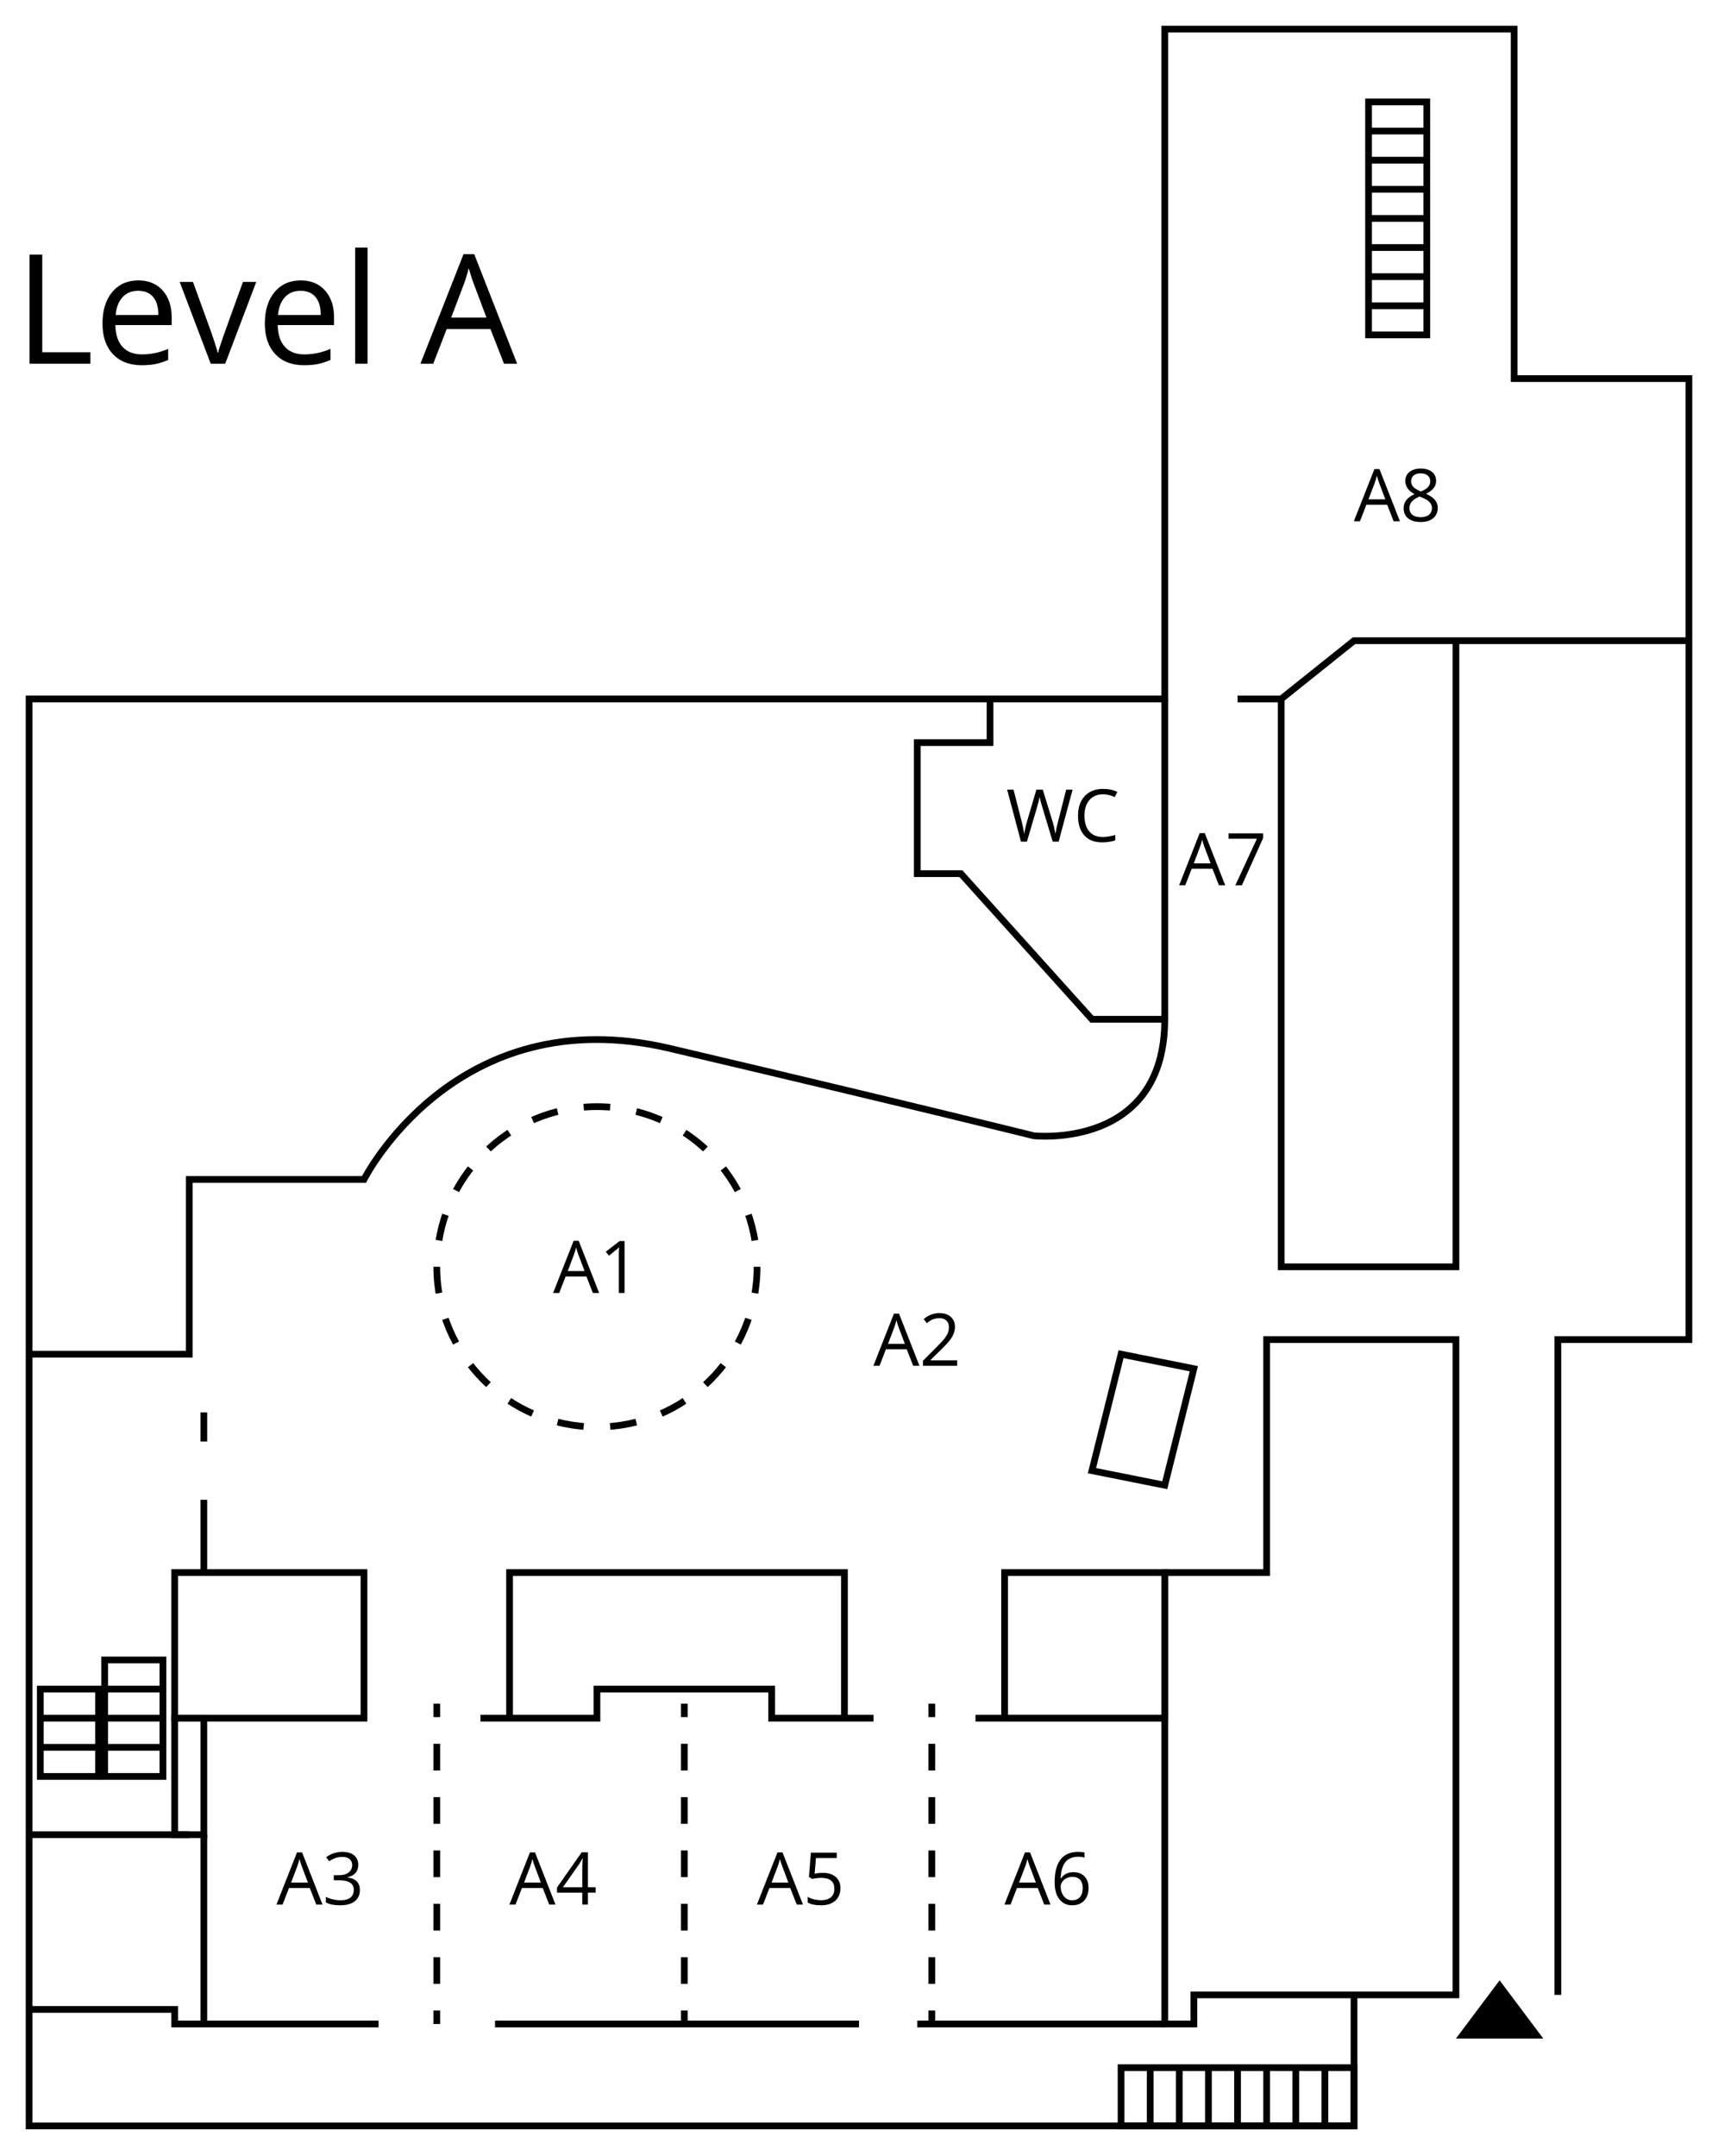 <?xml version="1.0" encoding="utf-8"?>
<!-- Generator: Adobe Illustrator 16.0.0, SVG Export Plug-In . SVG Version: 6.00 Build 0)  -->
<!DOCTYPE svg PUBLIC "-//W3C//DTD SVG 1.1//EN" "http://www.w3.org/Graphics/SVG/1.1/DTD/svg11.dtd">
<svg version="1.1" id="Layer_1" xmlns="http://www.w3.org/2000/svg" xmlns:xlink="http://www.w3.org/1999/xlink" x="0px" y="0px"
	 width="1020px" height="1280px" viewBox="0 0 1020 1280" enable-background="new 0 0 1020 1280" xml:space="preserve">
<g>
	<polyline fill="none" stroke="#000000" stroke-width="4" stroke-miterlimit="10" points="924.915,1184.237 924.915,795.254 
		1002.712,795.254 1002.712,224.746 898.983,224.746 898.983,17.288 691.525,17.288 691.525,414.915 17.288,414.915 
		17.288,1262.034 803.898,1262.034 803.898,1184.237 864.407,1184.237 864.407,795.254 752.034,795.254 752.034,933.56 
		691.525,933.56 691.525,1201.525 708.813,1201.525 708.813,1184.237 803.898,1184.237 	"/>
	<polyline fill="none" stroke="#000000" stroke-width="4" stroke-miterlimit="10" points="734.746,414.915 760.678,414.915 
		803.898,380.339 1002.712,380.339 	"/>
	<polyline fill="none" stroke="#000000" stroke-width="4" stroke-miterlimit="10" points="864.407,380.339 864.407,752.034 
		760.678,752.034 760.678,414.915 	"/>
	<path fill="none" stroke="#000000" stroke-width="4" stroke-miterlimit="10" d="M17.288,803.898h95.085V700.17h103.729
		c0,0,54.194-107.756,181.525-77.797c146.949,34.576,216.102,51.864,216.102,51.864s77.797,8.644,77.797-69.152
		c0-69.152,0-190.17,0-190.17"/>
	<polyline fill="none" stroke="#000000" stroke-width="4" stroke-miterlimit="10" points="587.797,414.915 587.797,440.848 
		544.576,440.848 544.576,518.645 570.509,518.645 648.305,605.085 691.525,605.085 	"/>
	
		<rect x="103.729" y="933.56" fill="none" stroke="#000000" stroke-width="4" stroke-miterlimit="10" width="112.373" height="86.44"/>
	
		<rect x="103.729" y="1020" fill="none" stroke="#000000" stroke-width="4" stroke-miterlimit="10" width="17.288" height="69.152"/>
	
		<rect x="596.44" y="933.56" fill="none" stroke="#000000" stroke-width="4" stroke-miterlimit="10" width="95.085" height="86.44"/>
	<polyline fill="none" stroke="#000000" stroke-width="4" stroke-miterlimit="10" points="285.254,1020 354.407,1020 
		354.407,1002.712 458.136,1002.712 458.136,1020 518.645,1020 	"/>
	<polyline fill="none" stroke="#000000" stroke-width="4" stroke-miterlimit="10" points="302.542,1020 302.542,933.56 
		501.355,933.56 501.355,1020 	"/>
	<line fill="none" stroke="#000000" stroke-width="4" stroke-miterlimit="10" x1="121.017" y1="890.339" x2="121.017" y2="933.56"/>
	
		<line fill="none" stroke="#000000" stroke-width="4" stroke-miterlimit="10" x1="121.017" y1="838.475" x2="121.017" y2="855.763"/>
	
		<line fill="none" stroke="#000000" stroke-width="4" stroke-miterlimit="10" x1="121.017" y1="1089.152" x2="121.017" y2="1201.525"/>
	
		<line fill="none" stroke="#000000" stroke-width="4" stroke-miterlimit="10" x1="17.288" y1="1089.152" x2="112.373" y2="1089.152"/>
	<polyline fill="none" stroke="#000000" stroke-width="4" stroke-miterlimit="10" points="17.288,1192.881 103.729,1192.881 
		103.729,1201.525 224.746,1201.525 	"/>
	<line fill="none" stroke="#000000" stroke-width="4" stroke-miterlimit="10" x1="293.898" y1="1201.525" x2="510" y2="1201.525"/>
	
		<line fill="none" stroke="#000000" stroke-width="4" stroke-miterlimit="10" x1="544.576" y1="1201.525" x2="691.525" y2="1201.525"/>
	<line fill="none" stroke="#000000" stroke-width="4" stroke-miterlimit="10" x1="579.152" y1="1020" x2="691.525" y2="1020"/>
	<g>
		<g>
			
				<line fill="none" stroke="#000000" stroke-width="4" stroke-miterlimit="10" x1="259.322" y1="1011.355" x2="259.322" y2="1019.355"/>
			
				<line fill="none" stroke="#000000" stroke-width="4" stroke-miterlimit="10" stroke-dasharray="15.834,15.834" x1="259.322" y1="1035.189" x2="259.322" y2="1185.608"/>
			
				<line fill="none" stroke="#000000" stroke-width="4" stroke-miterlimit="10" x1="259.322" y1="1193.525" x2="259.322" y2="1201.525"/>
		</g>
	</g>
	<g>
		<g>
			
				<line fill="none" stroke="#000000" stroke-width="4" stroke-miterlimit="10" x1="406.271" y1="1011.355" x2="406.271" y2="1019.355"/>
			
				<line fill="none" stroke="#000000" stroke-width="4" stroke-miterlimit="10" stroke-dasharray="15.834,15.834" x1="406.271" y1="1035.189" x2="406.271" y2="1185.608"/>
			
				<line fill="none" stroke="#000000" stroke-width="4" stroke-miterlimit="10" x1="406.271" y1="1193.525" x2="406.271" y2="1201.525"/>
		</g>
	</g>
	<g>
		<g>
			
				<line fill="none" stroke="#000000" stroke-width="4" stroke-miterlimit="10" x1="553.221" y1="1011.355" x2="553.221" y2="1019.355"/>
			
				<line fill="none" stroke="#000000" stroke-width="4" stroke-miterlimit="10" stroke-dasharray="15.834,15.834" x1="553.221" y1="1035.189" x2="553.221" y2="1185.608"/>
			
				<line fill="none" stroke="#000000" stroke-width="4" stroke-miterlimit="10" x1="553.221" y1="1193.525" x2="553.221" y2="1201.525"/>
		</g>
	</g>
	<polygon points="890.339,1175.594 864.407,1210.17 916.271,1210.17 	"/>
	<g>
		
			<circle fill="none" stroke="#000000" stroke-width="4" stroke-miterlimit="10" stroke-dasharray="15.723,15.723" cx="354.407" cy="752.034" r="95.084"/>
	</g>
	
		<rect x="812.542" y="60.508" fill="none" stroke="#000000" stroke-width="4" stroke-miterlimit="10" width="34.577" height="138.305"/>
	<line fill="none" stroke="#000000" stroke-width="4" stroke-miterlimit="10" x1="812.542" y1="77.796" x2="847.119" y2="77.796"/>
	<line fill="none" stroke="#000000" stroke-width="4" stroke-miterlimit="10" x1="812.542" y1="95.085" x2="847.119" y2="95.085"/>
	
		<line fill="none" stroke="#000000" stroke-width="4" stroke-miterlimit="10" x1="812.542" y1="129.661" x2="847.119" y2="129.661"/>
	
		<line fill="none" stroke="#000000" stroke-width="4" stroke-miterlimit="10" x1="812.542" y1="164.237" x2="847.119" y2="164.237"/>
	
		<line fill="none" stroke="#000000" stroke-width="4" stroke-miterlimit="10" x1="812.542" y1="112.373" x2="847.119" y2="112.373"/>
	
		<line fill="none" stroke="#000000" stroke-width="4" stroke-miterlimit="10" x1="812.542" y1="146.949" x2="847.119" y2="146.949"/>
	
		<line fill="none" stroke="#000000" stroke-width="4" stroke-miterlimit="10" x1="812.542" y1="181.525" x2="847.119" y2="181.525"/>
	
		<rect x="665.594" y="1227.458" fill="none" stroke="#000000" stroke-width="4" stroke-miterlimit="10" width="138.305" height="34.576"/>
	
		<line fill="none" stroke="#000000" stroke-width="4" stroke-miterlimit="10" x1="682.881" y1="1262.034" x2="682.881" y2="1227.458"/>
	
		<line fill="none" stroke="#000000" stroke-width="4" stroke-miterlimit="10" x1="700.17" y1="1262.034" x2="700.17" y2="1227.458"/>
	
		<line fill="none" stroke="#000000" stroke-width="4" stroke-miterlimit="10" x1="734.746" y1="1262.034" x2="734.746" y2="1227.458"/>
	
		<line fill="none" stroke="#000000" stroke-width="4" stroke-miterlimit="10" x1="769.322" y1="1262.034" x2="769.322" y2="1227.458"/>
	
		<line fill="none" stroke="#000000" stroke-width="4" stroke-miterlimit="10" x1="717.458" y1="1262.034" x2="717.458" y2="1227.458"/>
	
		<line fill="none" stroke="#000000" stroke-width="4" stroke-miterlimit="10" x1="752.034" y1="1262.034" x2="752.034" y2="1227.458"/>
	
		<line fill="none" stroke="#000000" stroke-width="4" stroke-miterlimit="10" x1="786.61" y1="1262.034" x2="786.61" y2="1227.458"/>
	
		<rect x="62.152" y="985.424" fill="none" stroke="#000000" stroke-width="4" stroke-miterlimit="10" width="34.577" height="69.152"/>
	
		<rect x="23.932" y="1002.712" fill="none" stroke="#000000" stroke-width="4" stroke-miterlimit="10" width="34.576" height="51.864"/>
	<line fill="none" stroke="#000000" stroke-width="4" stroke-miterlimit="10" x1="23.932" y1="1020" x2="58.508" y2="1020"/>
	<line fill="none" stroke="#000000" stroke-width="4" stroke-miterlimit="10" x1="61.152" y1="1020" x2="95.729" y2="1020"/>
	
		<line fill="none" stroke="#000000" stroke-width="4" stroke-miterlimit="10" x1="22.932" y1="1037.288" x2="57.508" y2="1037.288"/>
	
		<line fill="none" stroke="#000000" stroke-width="4" stroke-miterlimit="10" x1="62.152" y1="1002.712" x2="96.729" y2="1002.712"/>
	
		<line fill="none" stroke="#000000" stroke-width="4" stroke-miterlimit="10" x1="61.152" y1="1037.288" x2="95.729" y2="1037.288"/>
	<polygon fill="none" stroke="#000000" stroke-width="4" stroke-miterlimit="10" points="665.594,803.898 708.813,812.542 
		691.525,881.695 648.305,873.051 	"/>
	<g>
		<path d="M827.435,309.457l-3.841-9.813h-12.366l-3.799,9.813h-3.63l12.198-30.98h3.018l12.135,30.98H827.435z M822.476,296.415
			l-3.588-9.56c-0.464-1.21-0.942-2.694-1.435-4.453c-0.31,1.351-0.753,2.835-1.33,4.453l-3.63,9.56H822.476z"/>
		<path d="M843.474,278.16c2.814,0,5.044,0.654,6.69,1.963c1.646,1.309,2.469,3.116,2.469,5.424c0,1.52-0.472,2.905-1.414,4.157
			s-2.448,2.392-4.516,3.419c2.504,1.195,4.284,2.451,5.339,3.767c1.056,1.315,1.583,2.839,1.583,4.569
			c0,2.561-0.894,4.604-2.681,6.131c-1.786,1.526-4.234,2.289-7.344,2.289c-3.292,0-5.824-0.721-7.598-2.163
			c-1.772-1.441-2.659-3.485-2.659-6.131c0-3.531,2.153-6.281,6.458-8.251c-1.941-1.098-3.334-2.282-4.179-3.556
			c-0.844-1.273-1.266-2.698-1.266-4.274c0-2.236,0.826-4.02,2.479-5.35C838.49,278.825,840.702,278.16,843.474,278.16z
			 M836.806,301.67c0,1.688,0.587,3.004,1.762,3.946s2.824,1.414,4.949,1.414c2.096,0,3.728-0.492,4.896-1.478
			c1.168-0.984,1.752-2.335,1.752-4.052c0-1.364-0.549-2.578-1.646-3.641c-1.098-1.062-3.011-2.093-5.74-3.092
			c-2.097,0.9-3.616,1.896-4.559,2.986C837.276,298.846,836.806,300.15,836.806,301.67z M843.432,281.009
			c-1.759,0-3.138,0.423-4.136,1.267c-1,0.845-1.499,1.97-1.499,3.377c0,1.294,0.415,2.405,1.245,3.334s2.364,1.857,4.601,2.786
			c2.012-0.845,3.437-1.752,4.273-2.723s1.256-2.104,1.256-3.397c0-1.421-0.51-2.55-1.53-3.388
			C846.622,281.428,845.219,281.009,843.432,281.009z"/>
	</g>
	<g>
		<path d="M17.55,215.929v-64.793h7.534v57.968h28.585v6.825H17.55z"/>
		<path d="M84.071,216.815c-7.179,0-12.845-2.187-16.996-6.56c-4.151-4.372-6.227-10.443-6.227-18.215
			c0-7.828,1.928-14.048,5.783-18.657c3.856-4.609,9.033-6.914,15.534-6.914c6.086,0,10.902,2.002,14.447,6.006
			s5.318,9.284,5.318,15.843v4.653h-33.46c0.147,5.703,1.588,10.031,4.321,12.985c2.732,2.955,6.582,4.432,11.545,4.432
			c5.229,0,10.399-1.093,15.511-3.279v6.56c-2.6,1.123-5.06,1.928-7.379,2.415C90.15,216.571,87.351,216.815,84.071,216.815z
			 M82.077,172.63c-3.9,0-7.01,1.271-9.329,3.812c-2.32,2.542-3.686,6.058-4.1,10.548h25.394c0-4.638-1.035-8.191-3.102-10.658
			C88.873,173.864,85.917,172.63,82.077,172.63z"/>
		<path d="M125.109,215.929l-18.436-48.572h7.889l10.459,28.807c2.363,6.736,3.752,11.109,4.166,13.118h0.354
			c0.324-1.565,1.352-4.809,3.08-9.728c1.729-4.92,5.607-15.651,11.633-32.197h7.889l-18.436,48.572H125.109z"/>
		<path d="M180.463,216.815c-7.18,0-12.846-2.187-16.996-6.56c-4.151-4.372-6.227-10.443-6.227-18.215
			c0-7.828,1.928-14.048,5.783-18.657s9.033-6.914,15.533-6.914c6.086,0,10.902,2.002,14.448,6.006
			c3.545,4.004,5.317,9.284,5.317,15.843v4.653h-33.46c0.147,5.703,1.588,10.031,4.321,12.985c2.732,2.955,6.581,4.432,11.545,4.432
			c5.229,0,10.399-1.093,15.511-3.279v6.56c-2.6,1.123-5.06,1.928-7.379,2.415S183.742,216.815,180.463,216.815z M178.469,172.63
			c-3.9,0-7.011,1.271-9.329,3.812c-2.32,2.542-3.687,6.058-4.1,10.548h25.394c0-4.638-1.034-8.191-3.102-10.658
			C185.264,173.864,182.309,172.63,178.469,172.63z"/>
		<path d="M218.221,215.929h-7.356V146.97h7.356V215.929z"/>
		<path d="M299.234,215.929l-8.065-20.607h-25.971l-7.977,20.607h-7.623l25.615-65.059h6.338l25.482,65.059H299.234z
			 M288.819,188.54l-7.533-20.075c-0.976-2.541-1.98-5.658-3.014-9.352c-0.65,2.837-1.581,5.954-2.792,9.352l-7.623,20.075H288.819z
			"/>
	</g>
	<g>
		<path d="M628.546,499.627h-3.545l-6.226-20.66c-0.296-0.915-0.627-2.068-0.992-3.461c-0.366-1.394-0.556-2.23-0.569-2.512
			c-0.311,1.857-0.803,3.891-1.478,6.099l-6.036,20.534h-3.545l-8.21-30.854h3.799l4.875,19.057c0.676,2.673,1.168,5.093,1.478,7.26
			c0.38-2.575,0.942-5.093,1.688-7.556l5.529-18.761h3.798l5.804,18.93c0.676,2.182,1.245,4.643,1.71,7.387
			c0.267-1.998,0.773-4.432,1.52-7.302l4.854-19.015h3.799L628.546,499.627z"/>
		<path d="M654.842,471.538c-3.392,0-6.067,1.129-8.03,3.387c-1.963,2.259-2.944,5.35-2.944,9.275c0,4.038,0.946,7.158,2.839,9.359
			c1.892,2.202,4.59,3.303,8.093,3.303c2.153,0,4.607-0.387,7.365-1.16v3.144c-2.139,0.803-4.776,1.203-7.913,1.203
			c-4.545,0-8.052-1.379-10.521-4.136c-2.47-2.758-3.704-6.676-3.704-11.755c0-3.18,0.595-5.966,1.783-8.357
			c1.189-2.392,2.905-4.234,5.149-5.529c2.244-1.294,4.886-1.941,7.925-1.941c3.235,0,6.063,0.591,8.483,1.772l-1.52,3.081
			C659.513,472.087,657.177,471.538,654.842,471.538z"/>
	</g>
	<g>
		<path d="M723.704,525.559l-3.841-9.813h-12.366l-3.799,9.813h-3.63l12.198-30.98h3.018l12.135,30.98H723.704z M718.745,512.517
			l-3.588-9.56c-0.464-1.21-0.942-2.694-1.435-4.453c-0.31,1.351-0.753,2.835-1.33,4.453l-3.63,9.56H718.745z"/>
		<path d="M733.434,525.559l12.789-27.625h-16.82v-3.229h20.534v2.807l-12.62,28.047H733.434z"/>
	</g>
	<g>
		<path d="M542.179,810.812l-3.841-9.813h-12.366l-3.799,9.813h-3.63l12.198-30.98h3.018l12.135,30.98H542.179z M537.22,797.771
			l-3.588-9.56c-0.464-1.21-0.942-2.694-1.435-4.453c-0.31,1.351-0.753,2.835-1.33,4.453l-3.63,9.56H537.22z"/>
		<path d="M568.284,810.812h-20.28v-3.018l8.125-8.167c2.476-2.505,4.107-4.291,4.896-5.36s1.379-2.11,1.773-3.124
			c0.394-1.013,0.591-2.103,0.591-3.271c0-1.646-0.5-2.951-1.498-3.915c-1-0.964-2.385-1.445-4.158-1.445
			c-1.28,0-2.493,0.211-3.64,0.633c-1.147,0.422-2.424,1.189-3.831,2.301l-1.856-2.385c2.842-2.364,5.937-3.546,9.285-3.546
			c2.898,0,5.171,0.742,6.816,2.227c1.646,1.484,2.47,3.479,2.47,5.982c0,1.956-0.549,3.891-1.646,5.804
			c-1.098,1.914-3.151,4.334-6.162,7.26l-6.753,6.605v0.169h15.869V810.812z"/>
	</g>
	<g>
		<path d="M352.009,767.594l-3.841-9.813h-12.366l-3.799,9.813h-3.63l12.198-30.98h3.018l12.135,30.98H352.009z M347.05,754.552
			l-3.588-9.56c-0.464-1.21-0.942-2.694-1.435-4.453c-0.31,1.351-0.753,2.835-1.33,4.453l-3.63,9.56H347.05z"/>
		<path d="M370.812,767.594h-3.419v-21.99c0-1.828,0.057-3.559,0.169-5.191c-0.295,0.296-0.626,0.605-0.991,0.929
			c-0.366,0.324-2.04,1.695-5.023,4.115l-1.856-2.406l8.167-6.31h2.954V767.594z"/>
	</g>
	<g>
		<path d="M187.772,1130.645l-3.841-9.813h-12.366l-3.799,9.813h-3.63l12.198-30.98h3.018l12.135,30.98H187.772z M182.813,1117.603
			l-3.588-9.56c-0.464-1.21-0.942-2.694-1.435-4.453c-0.31,1.351-0.753,2.835-1.33,4.453l-3.63,9.56H182.813z"/>
		<path d="M212.718,1107.051c0,1.97-0.553,3.58-1.657,4.833c-1.104,1.252-2.669,2.089-4.695,2.511v0.169
			c2.477,0.31,4.312,1.098,5.508,2.363c1.196,1.267,1.794,2.927,1.794,4.98c0,2.941-1.02,5.202-3.06,6.785s-4.938,2.374-8.695,2.374
			c-1.632,0-3.127-0.123-4.484-0.369s-2.677-0.679-3.957-1.298v-3.334c1.337,0.661,2.762,1.164,4.273,1.509
			c1.513,0.345,2.944,0.517,4.295,0.517c5.332,0,7.998-2.089,7.998-6.268c0-3.742-2.94-5.613-8.821-5.613h-3.039v-3.019h3.082
			c2.405,0,4.312-0.53,5.719-1.593c1.406-1.062,2.11-2.536,2.11-4.422c0-1.505-0.518-2.687-1.551-3.545
			c-1.034-0.858-2.438-1.287-4.211-1.287c-1.351,0-2.624,0.183-3.819,0.549c-1.196,0.365-2.561,1.041-4.095,2.025l-1.772-2.363
			c1.267-0.999,2.726-1.783,4.379-2.354c1.653-0.569,3.395-0.854,5.224-0.854c2.997,0,5.325,0.686,6.985,2.058
			S212.718,1104.659,212.718,1107.051z"/>
	</g>
	<g>
		<path d="M326.077,1130.645l-3.841-9.813H309.87l-3.799,9.813h-3.63l12.198-30.98h3.018l12.135,30.98H326.077z M321.118,1117.603
			l-3.588-9.56c-0.464-1.21-0.942-2.694-1.435-4.453c-0.31,1.351-0.753,2.835-1.33,4.453l-3.63,9.56H321.118z"/>
		<path d="M353.639,1123.554h-4.579v7.091h-3.355v-7.091h-15.005v-3.06l14.646-20.872h3.714v20.745h4.579V1123.554z
			 M345.704,1120.367v-10.257c0-2.012,0.07-4.284,0.211-6.816h-0.169c-0.675,1.351-1.309,2.47-1.899,3.355l-9.644,13.718H345.704z"
			/>
	</g>
	<g>
		<path d="M473.026,1130.645l-3.841-9.813h-12.366l-3.799,9.813h-3.63l12.198-30.98h3.018l12.135,30.98H473.026z M468.067,1117.603
			l-3.588-9.56c-0.464-1.21-0.942-2.694-1.435-4.453c-0.31,1.351-0.753,2.835-1.33,4.453l-3.63,9.56H468.067z"/>
		<path d="M488.496,1111.799c3.25,0,5.807,0.806,7.671,2.416c1.864,1.611,2.797,3.817,2.797,6.616c0,3.194-1.017,5.698-3.05,7.513
			c-2.033,1.815-4.837,2.723-8.41,2.723c-3.475,0-6.127-0.556-7.956-1.667v-3.377c0.984,0.634,2.209,1.13,3.672,1.488
			c1.464,0.358,2.905,0.538,4.326,0.538c2.477,0,4.4-0.584,5.772-1.752c1.371-1.167,2.058-2.855,2.058-5.064
			c0-4.306-2.638-6.458-7.914-6.458c-1.337,0-3.123,0.204-5.36,0.612l-1.814-1.161l1.16-14.435h15.343v3.229h-12.346l-0.781,9.265
			C485.281,1111.961,486.892,1111.799,488.496,1111.799z"/>
	</g>
	<g>
		<path d="M619.976,1130.645l-3.841-9.813h-12.366l-3.799,9.813h-3.63l12.198-30.98h3.018l12.135,30.98H619.976z M615.017,1117.603
			l-3.588-9.56c-0.464-1.21-0.942-2.694-1.435-4.453c-0.31,1.351-0.753,2.835-1.33,4.453l-3.63,9.56H615.017z"/>
		<path d="M626.159,1117.455c0-6.064,1.179-10.598,3.535-13.602s5.842-4.506,10.457-4.506c1.59,0,2.842,0.134,3.757,0.401v3.018
			c-1.084-0.352-2.322-0.527-3.715-0.527c-3.307,0-5.832,1.03-7.576,3.092c-1.744,2.061-2.701,5.3-2.87,9.718H630
			c1.548-2.42,3.996-3.63,7.345-3.63c2.771,0,4.955,0.837,6.553,2.512c1.597,1.674,2.395,3.946,2.395,6.816
			c0,3.208-0.875,5.729-2.627,7.565s-4.119,2.754-7.102,2.754c-3.193,0-5.727-1.199-7.597-3.598
			C627.095,1125.07,626.159,1121.731,626.159,1117.455z M636.521,1128.091c1.998,0,3.549-0.629,4.653-1.889
			c1.104-1.259,1.656-3.077,1.656-5.455c0-2.04-0.514-3.644-1.54-4.812c-1.027-1.168-2.561-1.752-4.601-1.752
			c-1.267,0-2.427,0.261-3.482,0.781c-1.055,0.521-1.896,1.238-2.521,2.152c-0.626,0.915-0.939,1.864-0.939,2.849
			c0,1.449,0.281,2.8,0.845,4.052c0.562,1.253,1.36,2.245,2.395,2.976C634.021,1127.726,635.199,1128.091,636.521,1128.091z"/>
	</g>
	<rect fill="none" width="1020" height="1280"/>
</g>
</svg>
